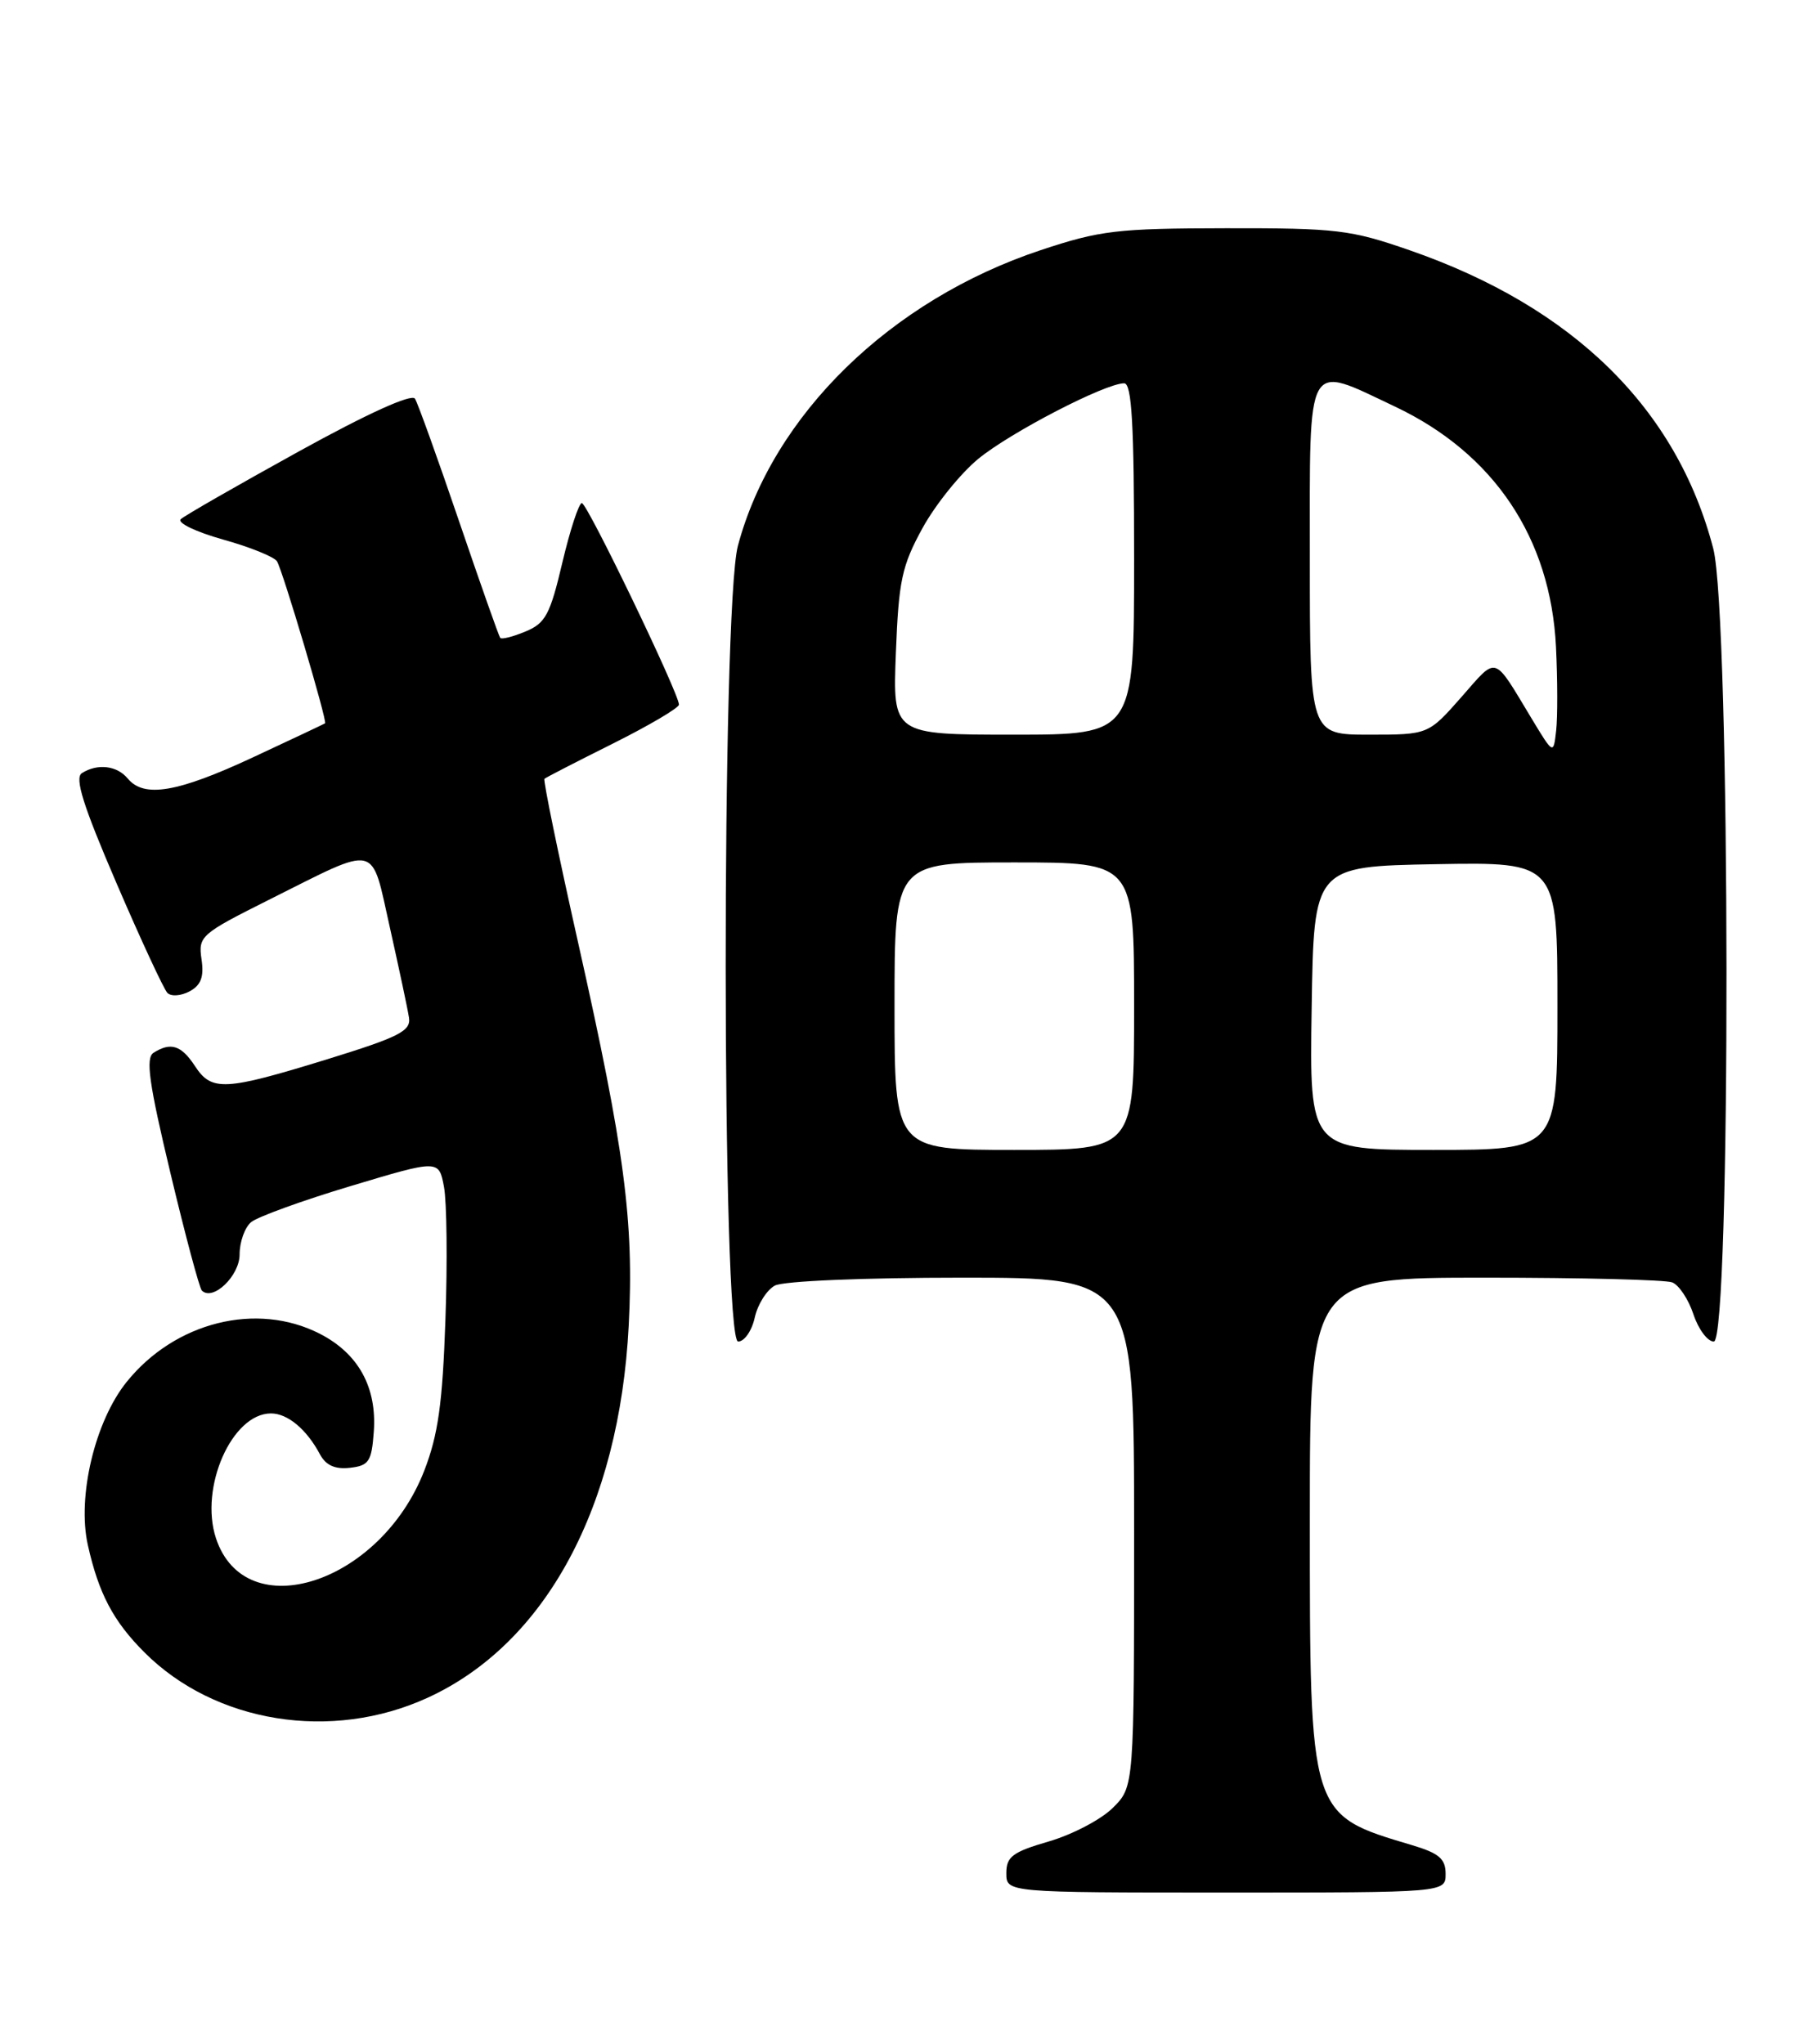 <?xml version="1.0" encoding="UTF-8" standalone="no"?>
<!DOCTYPE svg PUBLIC "-//W3C//DTD SVG 1.1//EN" "http://www.w3.org/Graphics/SVG/1.1/DTD/svg11.dtd" >
<svg xmlns="http://www.w3.org/2000/svg" xmlns:xlink="http://www.w3.org/1999/xlink" version="1.1" viewBox="0 0 227 256">
 <g >
 <path fill="currentColor"
d=" M 181.00 234.66 C 181.00 232.77 180.18 232.07 176.75 231.05 C 163.91 227.22 164.00 227.51 164.00 190.03 C 164.00 160.00 164.00 160.00 185.92 160.00 C 197.97 160.00 208.53 160.26 209.37 160.59 C 210.21 160.91 211.41 162.71 212.03 164.59 C 212.65 166.46 213.80 168.00 214.58 168.00 C 216.74 168.00 216.68 77.02 214.51 68.69 C 209.94 51.17 197.02 38.46 176.50 31.34 C 169.11 28.77 167.35 28.56 153.50 28.58 C 139.87 28.60 137.75 28.85 130.29 31.33 C 111.48 37.59 96.76 51.97 92.39 68.35 C 90.33 76.09 90.36 168.00 92.42 168.00 C 93.20 168.00 94.14 166.65 94.50 164.99 C 94.87 163.34 96.00 161.54 97.02 160.99 C 98.08 160.42 108.09 160.00 120.43 160.00 C 142.00 160.00 142.00 160.00 142.00 191.86 C 142.00 223.73 142.00 223.73 139.35 226.38 C 137.89 227.84 134.29 229.73 131.35 230.59 C 126.78 231.92 126.00 232.50 126.00 234.57 C 126.00 237.00 126.00 237.00 153.50 237.00 C 181.00 237.00 181.00 237.00 181.00 234.66 Z  M 53.53 212.61 C 68.31 205.85 77.55 188.74 78.72 165.99 C 79.39 152.94 78.21 144.01 72.41 118.16 C 69.90 106.97 67.99 97.69 68.17 97.53 C 68.35 97.36 72.21 95.38 76.75 93.11 C 81.29 90.84 85.00 88.65 85.01 88.24 C 85.02 86.86 73.53 63.00 72.85 63.00 C 72.48 63.00 71.38 66.35 70.41 70.45 C 68.88 76.96 68.30 78.05 65.80 79.08 C 64.22 79.74 62.80 80.10 62.63 79.88 C 62.46 79.67 60.14 73.09 57.47 65.25 C 54.80 57.41 52.32 50.51 51.96 49.93 C 51.55 49.27 46.02 51.78 37.40 56.54 C 29.76 60.76 23.11 64.57 22.63 65.02 C 22.16 65.47 24.53 66.61 27.91 67.56 C 31.29 68.50 34.34 69.74 34.68 70.29 C 35.40 71.46 41.01 90.35 40.70 90.58 C 40.59 90.66 36.50 92.59 31.61 94.87 C 22.20 99.25 18.03 99.95 16.00 97.50 C 14.64 95.86 12.21 95.58 10.25 96.82 C 9.32 97.42 10.40 100.87 14.57 110.56 C 17.63 117.68 20.51 123.88 20.96 124.34 C 21.42 124.81 22.66 124.72 23.73 124.15 C 25.17 123.37 25.56 122.34 25.23 120.12 C 24.81 117.24 25.13 116.96 33.65 112.69 C 47.59 105.72 46.40 105.44 48.83 116.22 C 49.97 121.33 51.05 126.38 51.21 127.45 C 51.46 129.11 49.96 129.87 41.00 132.64 C 28.12 136.61 26.50 136.70 24.41 133.50 C 22.70 130.89 21.38 130.47 19.22 131.84 C 18.21 132.49 18.65 135.65 21.33 146.86 C 23.19 154.67 24.97 161.30 25.27 161.61 C 26.65 162.99 30.00 159.78 30.00 157.09 C 30.00 155.52 30.65 153.70 31.45 153.04 C 32.25 152.38 37.86 150.34 43.93 148.52 C 54.95 145.21 54.95 145.21 55.59 148.63 C 55.94 150.50 56.03 157.99 55.77 165.27 C 55.41 175.74 54.86 179.68 53.12 184.17 C 47.63 198.31 30.73 203.79 27.04 192.63 C 24.95 186.28 29.04 177.00 33.93 177.00 C 36.01 177.00 38.39 178.98 40.07 182.14 C 40.81 183.51 41.96 184.02 43.82 183.81 C 46.19 183.54 46.53 183.02 46.80 179.31 C 47.21 173.72 44.87 169.49 40.02 167.01 C 32.13 162.99 21.92 165.54 15.87 173.04 C 11.89 177.97 9.64 187.42 11.00 193.49 C 12.36 199.57 14.19 203.03 18.09 206.93 C 26.94 215.78 41.51 218.12 53.53 212.61 Z  M 112.00 126.00 C 112.00 108.00 112.00 108.00 127.00 108.00 C 142.00 108.00 142.00 108.00 142.00 126.00 C 142.00 144.00 142.00 144.00 127.00 144.00 C 112.00 144.00 112.00 144.00 112.00 126.00 Z  M 164.23 126.25 C 164.50 108.50 164.50 108.50 179.75 108.22 C 195.00 107.95 195.00 107.95 195.00 125.97 C 195.00 144.00 195.00 144.00 179.48 144.00 C 163.95 144.00 163.95 144.00 164.23 126.25 Z  M 191.78 90.00 C 186.90 81.91 187.54 82.10 182.98 87.29 C 178.83 92.00 178.83 92.00 171.42 92.00 C 164.00 92.00 164.00 92.00 164.00 70.00 C 164.00 44.52 163.40 45.59 174.67 50.92 C 187.05 56.78 194.15 67.38 194.82 81.00 C 195.02 85.12 195.03 89.85 194.84 91.50 C 194.50 94.50 194.50 94.50 191.78 90.00 Z  M 112.17 81.75 C 112.52 72.71 112.91 70.87 115.50 66.14 C 117.12 63.19 120.27 59.28 122.50 57.45 C 126.55 54.13 138.39 48.00 140.75 48.00 C 141.71 48.00 142.00 53.07 142.00 70.00 C 142.00 92.00 142.00 92.00 126.89 92.00 C 111.77 92.00 111.77 92.00 112.17 81.75 Z "/>
</g>
</svg>